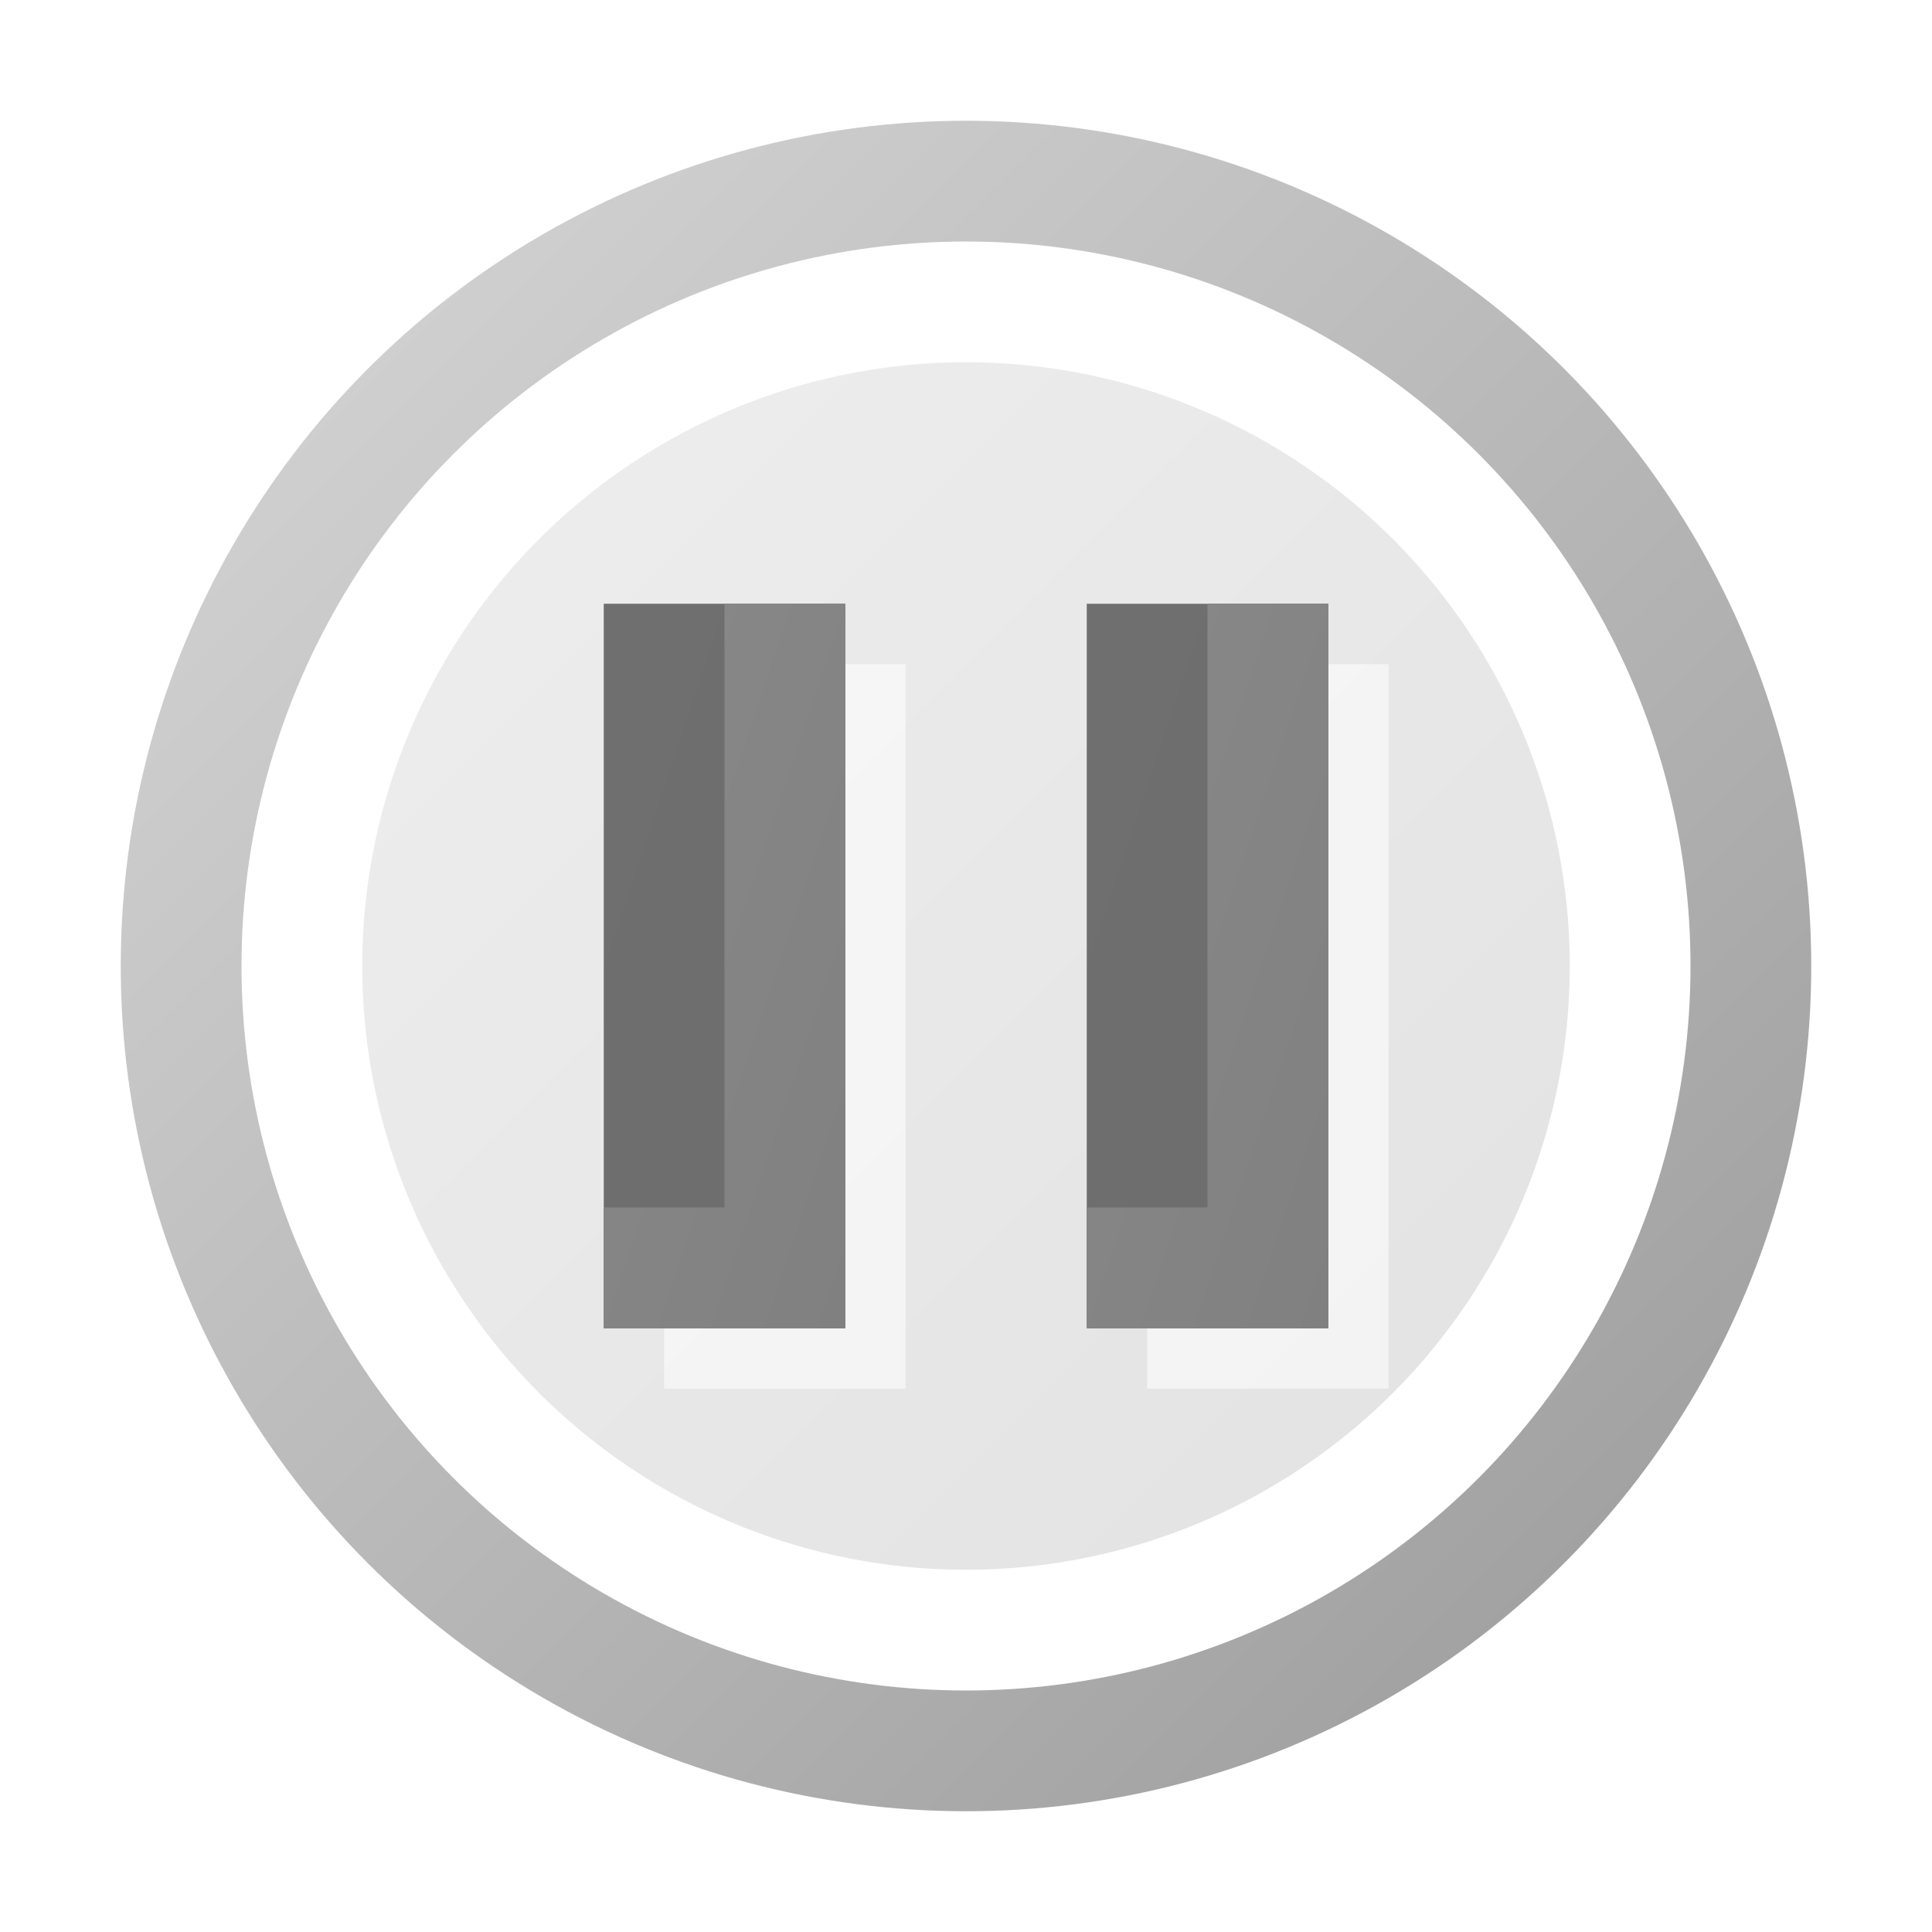 <?xml version="1.0" encoding="utf-8" standalone="yes"?>
<!DOCTYPE svg PUBLIC "-//W3C//DTD SVG 1.1//EN" "http://www.w3.org/Graphics/SVG/1.1/DTD/svg11.dtd">
<svg xmlns="http://www.w3.org/2000/svg" xmlns:xlink="http://www.w3.org/1999/xlink"
	width="16" height="16" version="1.1">
	<title>Control Pause</title>
	<desc>Control Pause</desc>
	<g id="icon" transform="translate(8,8)">
		<defs>
			<linearGradient id="backing" x1="0%" y1="0%" x2="100%" y2="100%">
				<stop offset="0%" stop-color="#d8d8d8" />
				<stop offset="100%" stop-color="#999" />
			</linearGradient>
			<linearGradient id="center" x1="0%" y1="0%" x2="100%" y2="100%">
				<stop offset="0%" stop-color="#eee" />
				<stop offset="100%" stop-color="#e2e2e2" />
			</linearGradient>
			<linearGradient id="button" x1="0%" y1="0%" x2="100%" y2="100%">
				<stop offset="0%" stop-color="#6f6f6f" />
				<stop offset="100%" stop-color="#6d6d6d" />
			</linearGradient>
			<linearGradient id="shadow" x1="0%" y1="0%" x2="100%" y2="100%">
				<stop offset="0%" stop-color="#89898a" />
				<stop offset="100%" stop-color="#808080" />
			</linearGradient>
			<filter id="Gaussian_Blur05">
				<feGaussianBlur in="SourceGraphic" stdDeviation="0.5" />
			</filter>
		</defs>
		<circle id="back" r="7" fill="url(#backing)" />
		<circle id="round" r="6" fill="#fff" />
		<circle id="round" r="5" fill="url(#center)" />
		<g id="bar">
			<rect width="2" height="6" x="1.5" y="-2.5" fill="#fff" opacity="0.75"
				filter="url(#Gaussian_Blur05)" />
			<rect width="2" height="6" x="1" y="-3" fill="url(#button)" />
			<path fill="url(#shadow)" d="M2,-3 h1 v6 h-2 v-1 h1 v-5" />
		</g>
		<use xlink:href="#bar" transform="translate(-4,0)" />
	</g>
</svg>